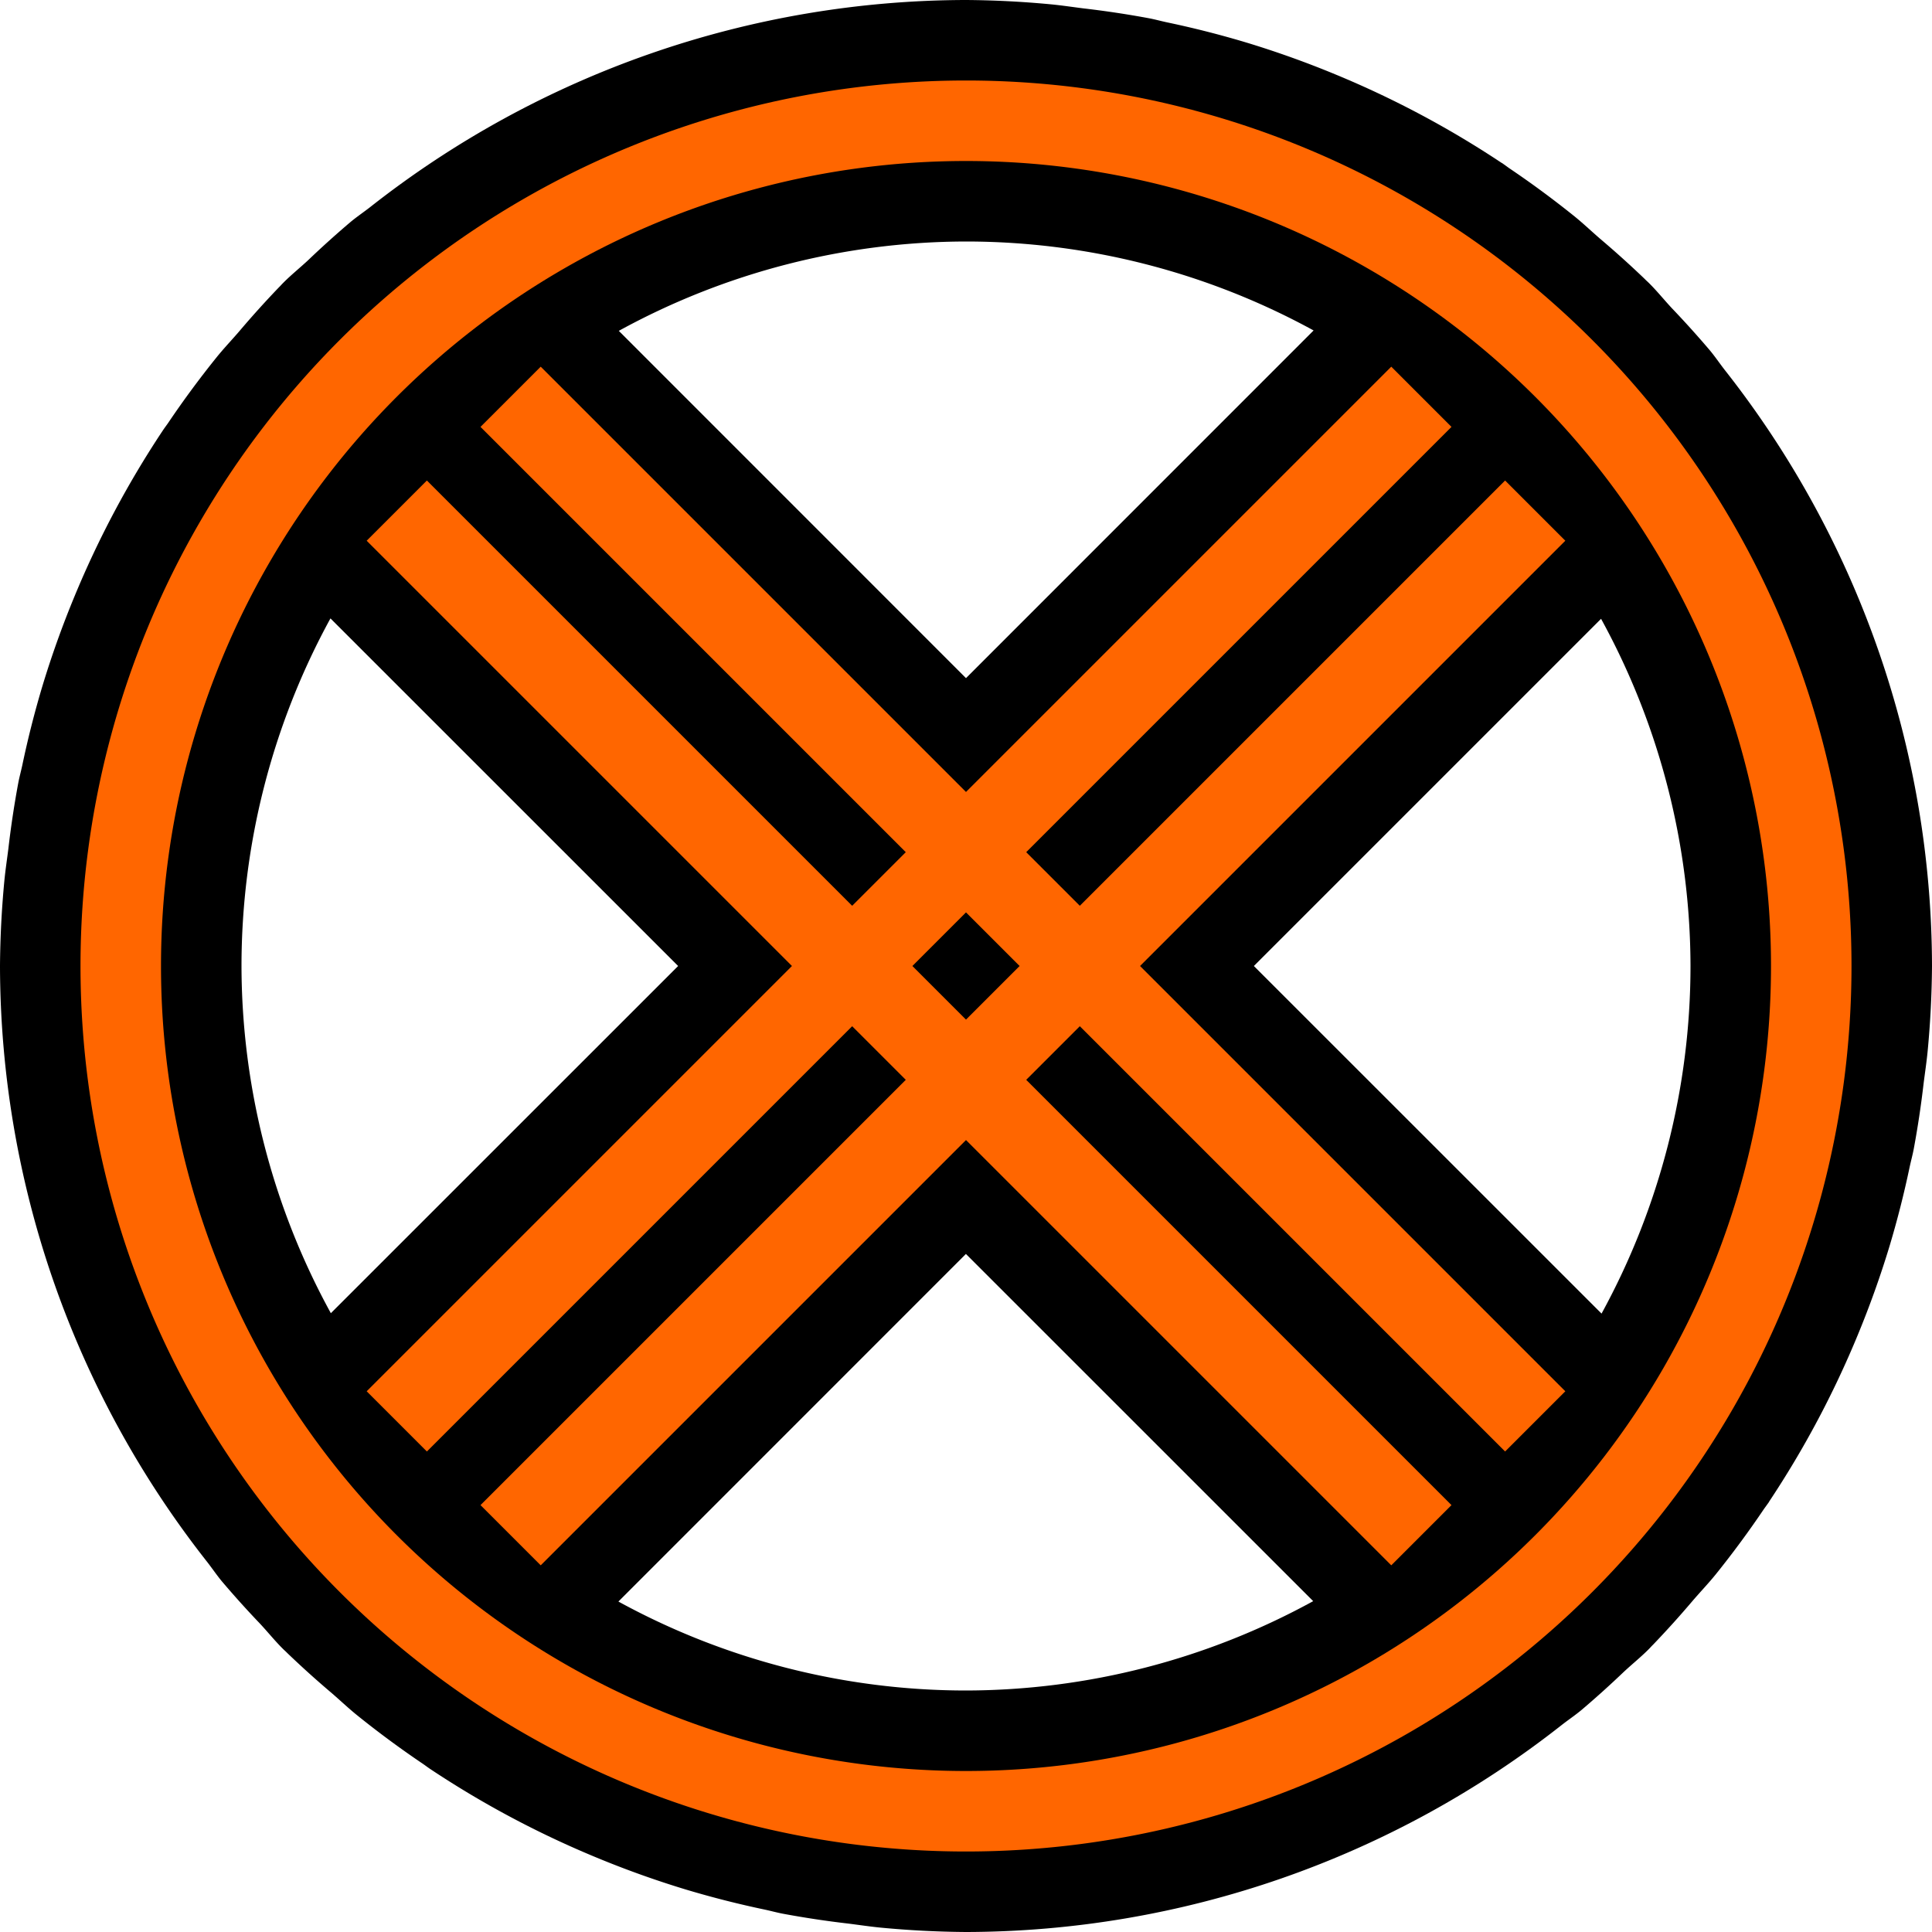 <svg xmlns="http://www.w3.org/2000/svg" width="24" height="24" viewBox="0 0 24 24"><path d="M12 0a12 12 0 0 0-7.406 2.576c-.08.062-.163.118-.24.182a12 12 0 0 0-.526.474c-.103.096-.213.184-.312.284-.017.017-.032.035-.05.052a12 12 0 0 0-.49.543c-.094.11-.194.214-.285.327a12 12 0 0 0-.605.82c-.021.03-.044.06-.065.092A12 12 0 0 0 .924 7.412a12 12 0 0 0-.397 1.11 12 12 0 0 0-.25.984c-.016.074-.036.146-.05.22a12 12 0 0 0-.123.817c-.017.134-.037.266-.05.4A12 12 0 0 0 0 12a12 12 0 0 0 2.576 7.406c.062.08.118.163.182.24a12 12 0 0 0 .474.526c.096.103.184.213.284.312.017.017.035.032.052.05a12 12 0 0 0 .543.49c.11.094.214.194.327.285a12 12 0 0 0 .82.605c.03.021.06.044.092.065a12 12 0 0 0 2.062 1.097 12 12 0 0 0 1.11.397 12 12 0 0 0 .984.25c.074.016.146.036.22.05a12 12 0 0 0 .817.123c.134.017.266.037.4.05A12 12 0 0 0 12 24a12 12 0 0 0 7.406-2.576c.08-.062.163-.118.24-.182a12 12 0 0 0 .526-.474c.103-.096.213-.184.312-.284.017-.017.032-.035.05-.052a12 12 0 0 0 .49-.543c.094-.11.194-.214.285-.326a12 12 0 0 0 .605-.82 12 12 0 0 0 .057-.079l.008-.014a12 12 0 0 0 1.097-2.062 12 12 0 0 0 .397-1.11 12 12 0 0 0 .25-.984c.016-.074.036-.146.05-.22a12 12 0 0 0 .123-.817c.017-.134.037-.266.05-.4A12 12 0 0 0 24 12a12 12 0 0 0-2.576-7.406c-.062-.08-.118-.163-.182-.24a12 12 0 0 0-.474-.526c-.096-.103-.184-.213-.284-.312-.017-.017-.035-.032-.052-.05a12 12 0 0 0-.543-.49c-.11-.094-.214-.194-.326-.285a12 12 0 0 0-.82-.605 12 12 0 0 0-.079-.057l-.014-.008A12 12 0 0 0 16.588.924a12 12 0 0 0-1.11-.397 12 12 0 0 0-.984-.25c-.074-.016-.146-.036-.22-.05a12 12 0 0 0-.817-.123c-.134-.017-.266-.037-.4-.05A12 12 0 0 0 12 0zm0 3a9 9 0 0 1 4.318 1.105L12 8.424 7.687 4.11A9 9 0 0 1 12 3zM4.105 7.682L8.424 12 4.11 16.313A9 9 0 0 1 3 12a9 9 0 0 1 1.105-4.318zm15.784.005A9 9 0 0 1 21 12a9 9 0 0 1-1.105 4.318L15.576 12l4.313-4.313zM12 15.578l4.313 4.312A9 9 0 0 1 12 21a9 9 0 0 1-4.318-1.105L12 15.576z" fill="#000"/><path d="M12 1A11 11 0 0 0 1 12a11 11 0 0 0 11 11 11 11 0 0 0 11-11A11 11 0 0 0 12 1zm0 1a10 10 0 0 1 10 10 10 10 0 0 1-10 10A10 10 0 0 1 2 12 10 10 0 0 1 12 2zM6.717 4.555l-.748.748 5.283 5.283-.666.666-5.283-5.283-.748.748L9.838 12l-5.283 5.283.748.748 5.283-5.283.666.666-5.283 5.283.748.748L12 14.162l5.283 5.283.748-.748-5.283-5.283.666-.666 5.283 5.283.748-.748L14.162 12l5.283-5.283-.748-.748-5.283 5.283-.666-.666 5.283-5.283-.748-.748L12 9.838 6.717 4.555zM12 11.334l.666.666-.666.666-.666-.666.666-.666z" fill="#f60"/></svg>